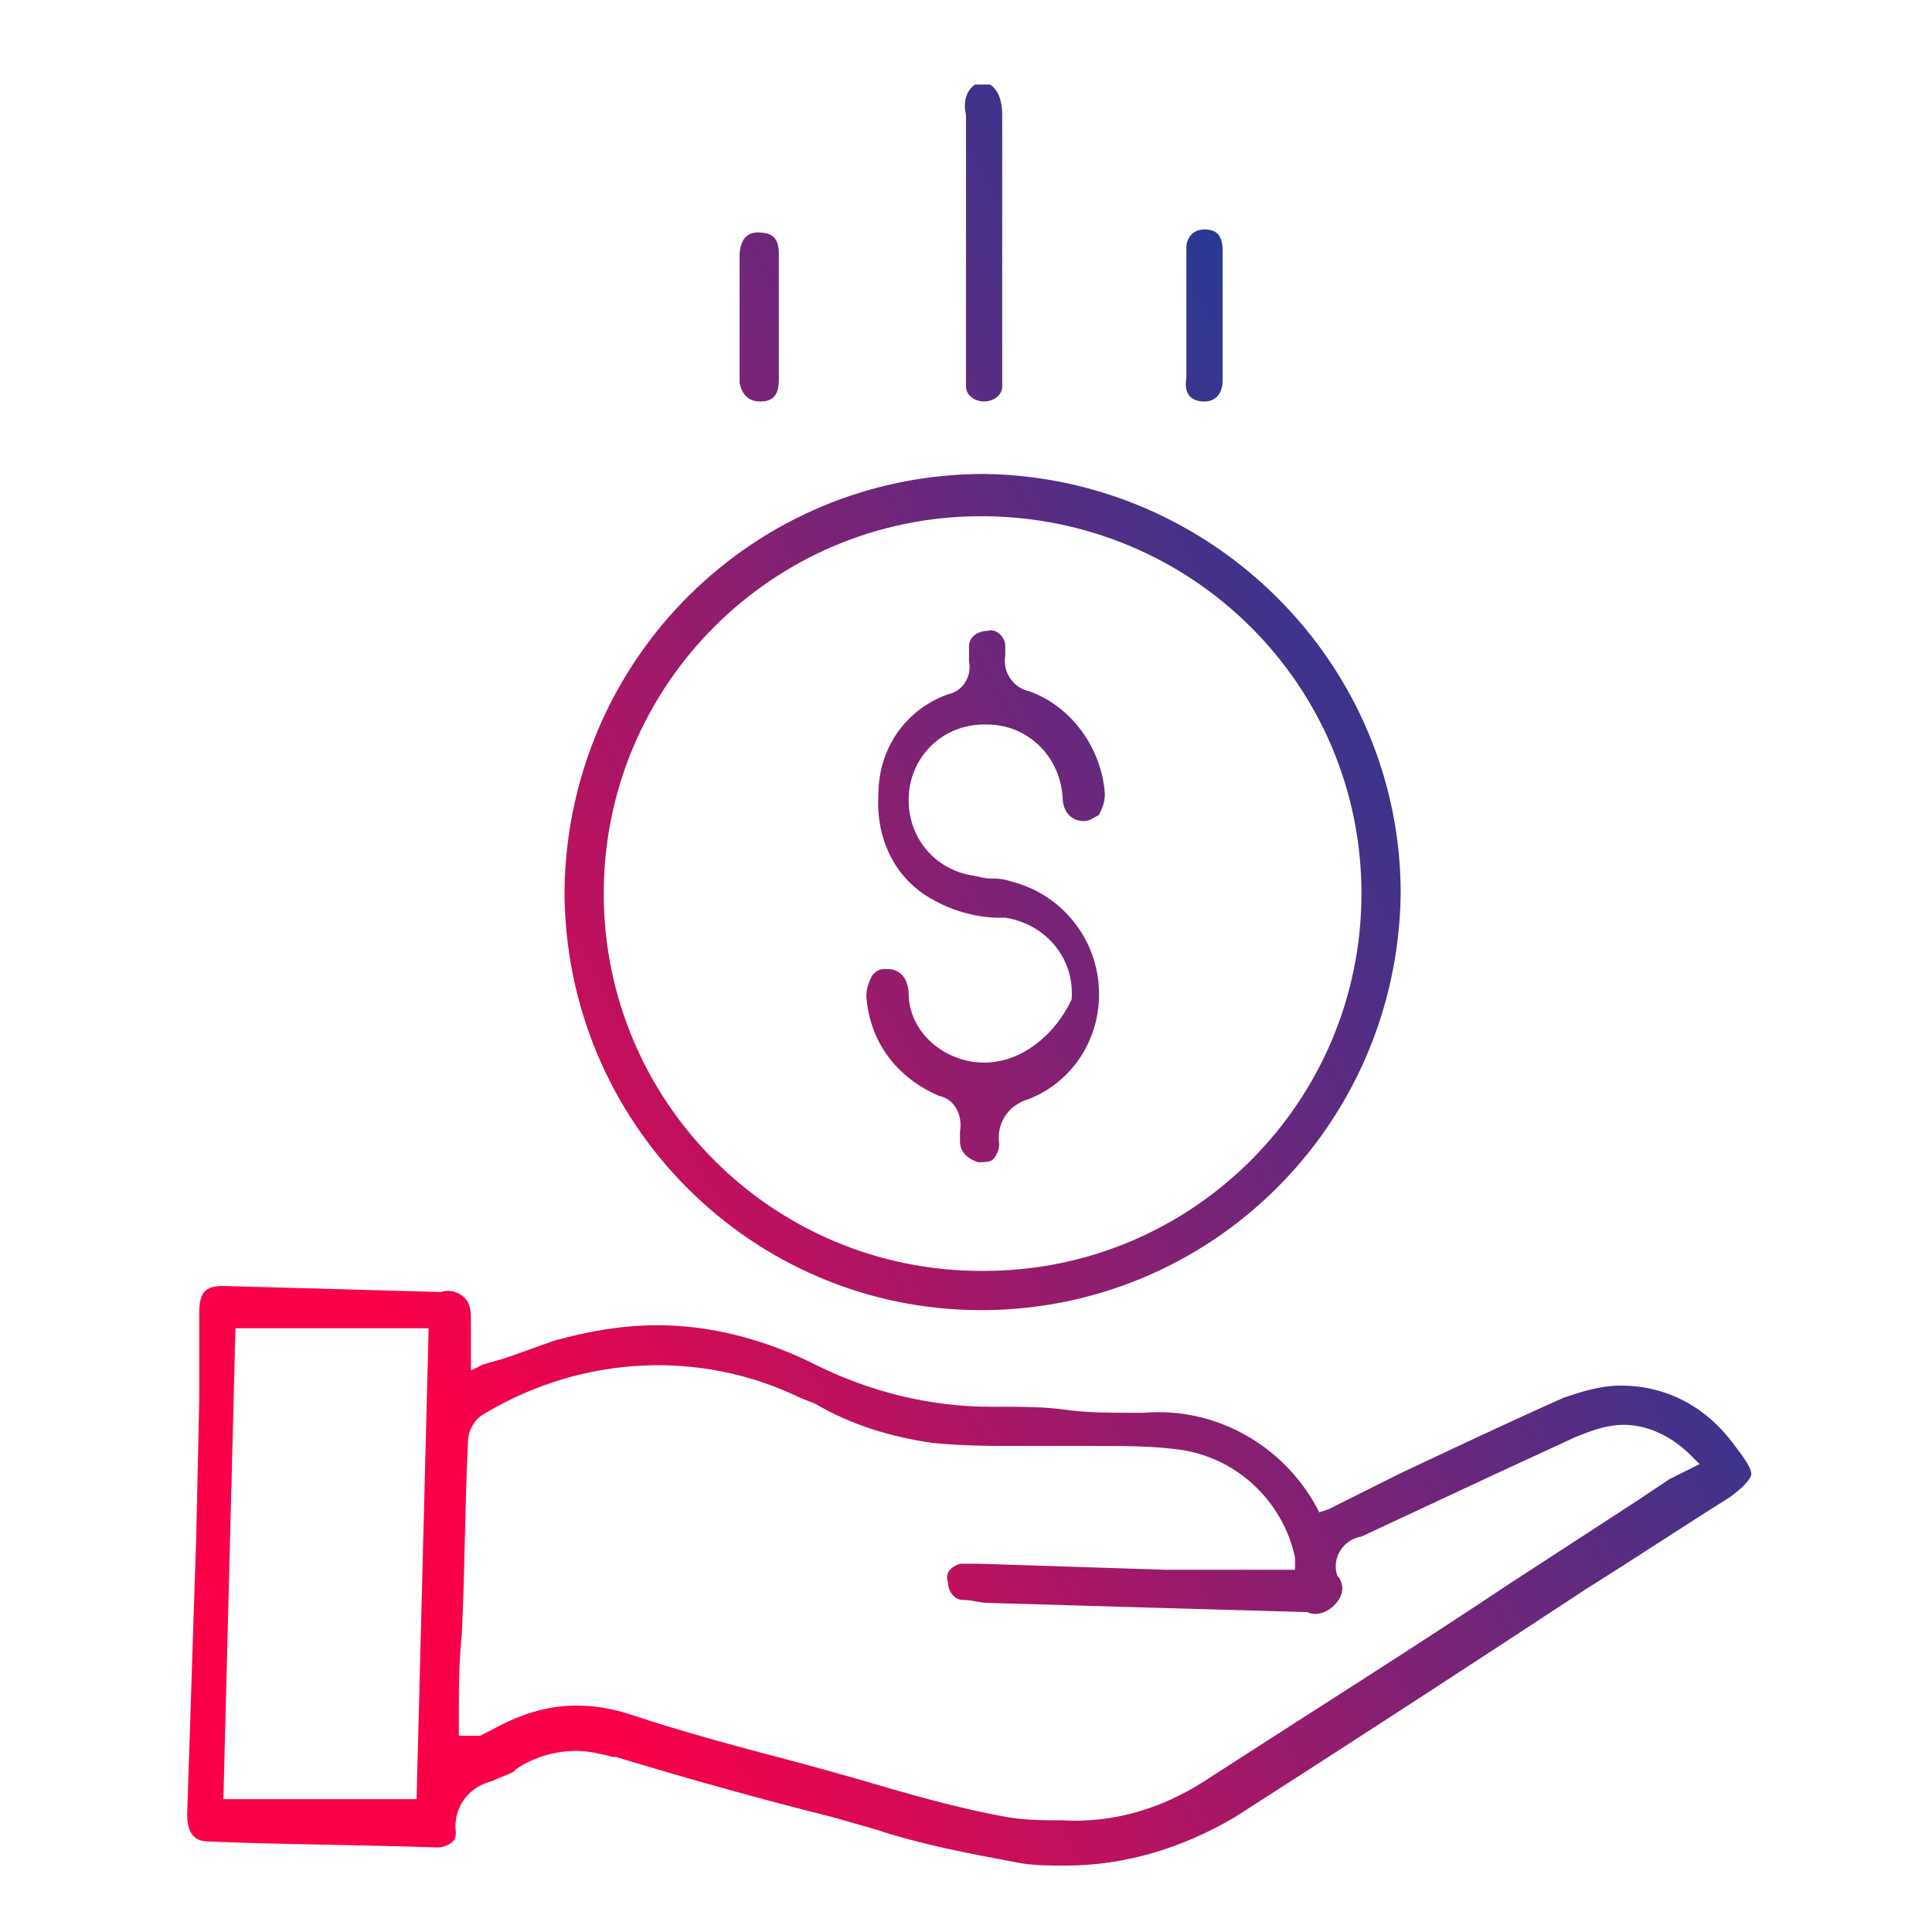 <?xml version="1.0" encoding="utf-8"?>
<!-- Generator: Adobe Illustrator 26.0.1, SVG Export Plug-In . SVG Version: 6.00 Build 0)  -->
<svg version="1.1" id="Layer_1" xmlns="http://www.w3.org/2000/svg" xmlns:xlink="http://www.w3.org/1999/xlink" x="0px" y="0px"
	 viewBox="0 0 64 64" style="enable-background:new 0 0 64 64;" xml:space="preserve">
<style type="text/css">
	.st0{fill:url(#SVGID_1_);}
	.st1{fill:url(#SVGID_00000129200561398923508170000017788244718651163791_);}
	.st2{fill:url(#SVGID_00000098937338568956861810000001929934783669523131_);}
	.st3{fill:url(#SVGID_00000108994650006040646280000011191345760156269755_);}
	.st4{fill:url(#SVGID_00000011736270514629100300000001112924236546637495_);}
	.st5{fill:url(#SVGID_00000149374142937630901510000016692527012764264111_);}
</style>
<linearGradient id="SVGID_1_" gradientUnits="userSpaceOnUse" x1="2.334" y1="41.477" x2="38.664" y2="61.297" gradientTransform="matrix(1 0 0 -1 0 66)">
	<stop  offset="0" style="stop-color:#FA0048"/>
	<stop  offset="1" style="stop-color:#293993"/>
</linearGradient>
<path class="st0" d="M32,9.7v2.6c0,0.2,0,0.3,0,0.5c0,0.3,0.3,0.5,0.6,0.5l0,0c0.3,0,0.6-0.2,0.6-0.5c0-0.1,0-0.3,0-0.4V9.8
	c0-2,0-4,0-6c0-0.4-0.1-0.8-0.4-1h-0.5C32,3,31.9,3.4,32,3.8C32,5.8,32,7.8,32,9.7z"/>
<linearGradient id="SVGID_00000088120965363792697620000005352618444609339833_" gradientUnits="userSpaceOnUse" x1="18.515" y1="11.803" x2="54.845" y2="31.623" gradientTransform="matrix(1 0 0 -1 0 66)">
	<stop  offset="0" style="stop-color:#FA0048"/>
	<stop  offset="1" style="stop-color:#293993"/>
</linearGradient>
<path style="fill:url(#SVGID_00000088120965363792697620000005352618444609339833_);" d="M57.4,47.8c-0.9-1.2-2.2-1.9-3.7-1.9
	c-0.7,0-1.3,0.2-1.9,0.4c-1.8,0.8-3.7,1.7-5.4,2.5L44,50l-0.3,0.1l-0.1-0.2c-1.1-2-3.3-3.3-5.7-3.1h-0.4c-0.7,0-1.5,0-2.2-0.1
	s-1.5-0.1-2.2-0.1h-0.3c-2,0-4-0.5-5.8-1.4c-1.6-0.8-3.4-1.3-5.2-1.3c-1.2,0-2.3,0.2-3.4,0.5c-0.6,0.2-1.1,0.4-1.7,0.6L16,45.2
	l-0.4,0.2V45c0-0.1,0-0.2,0-0.4c0-0.3,0-0.5,0-0.8c0-0.3,0-0.6-0.2-0.8c-0.2-0.2-0.5-0.3-0.8-0.2l-7.2-0.2H7.4
	c-0.6,0-0.8,0.2-0.8,0.9s0,1,0,1.6v1.3l-0.1,4.5c-0.1,3.1-0.2,6.2-0.3,9.2c0,0.7,0.3,0.9,0.7,0.9c2.2,0.1,4.6,0.1,7.6,0.2l0,0
	c0.2,0,0.4-0.1,0.5-0.2c0.1-0.1,0.1-0.2,0.1-0.3c-0.1-0.8,0.4-1.5,1.2-1.7c0.2-0.1,0.5-0.2,0.7-0.3l0.1-0.1c0.6-0.4,1.3-0.6,2-0.6
	c0.4,0,0.8,0.1,1.2,0.2h0.1c2.3,0.7,4.8,1.4,7.2,2l1.4,0.4c1.5,0.5,3.1,0.8,4.7,1.1c0.5,0.1,1.1,0.1,1.6,0.1c2,0,3.9-0.6,5.6-1.6
	c3.9-2.5,7.9-5.1,11.7-7.6c1.6-1,3.1-2,4.7-3c0.4-0.3,0.6-0.5,0.7-0.7S57.7,48.2,57.4,47.8z M13.8,59.6H7.4L7.8,44h6.4L13.8,59.6z
	 M55.3,49l-1.2,0.8l-4,2.6c-3.3,2.2-6.8,4.4-10.2,6.6c-1.4,0.9-3,1.4-4.7,1.3l0,0c-0.6,0-1.2,0-1.8-0.1c-1.7-0.3-3.4-0.8-5.1-1.3
	l-1.8-0.5c-1.9-0.5-3.8-1-5.6-1.6c-0.6-0.2-1.2-0.3-1.8-0.3c-1,0-1.9,0.3-2.8,0.8l-0.4,0.2h-0.1c-0.1,0-0.1,0-0.2,0h-0.4v-0.3
	c0,0,0,0,0-0.1c0-0.1,0-0.2,0-0.2c0-0.9,0-1.8,0.1-2.8c0.1-2.1,0.1-4.2,0.2-6.3c0-0.4,0.2-0.8,0.6-1c3.2-1.9,7.1-2.1,10.4-0.5
	l0.5,0.2c1.2,0.7,2.5,1.1,3.9,1.3c1,0.1,2,0.1,3,0.1h1.3h1.2c0.8,0,1.7,0,2.5,0.1c2,0.2,3.6,1.7,4,3.6v0.4h-1.1L38.6,52l-6.2-0.2
	h-0.3c-0.1,0-0.2,0-0.3,0c-0.3,0.1-0.5,0.3-0.4,0.6c0,0.3,0.2,0.6,0.5,0.6c0.3,0,0.6,0.1,0.8,0.1h0.1c3.3,0.1,6.9,0.2,10.4,0.3h0.1
	c0.4,0.2,0.9-0.1,1.1-0.5c0.1-0.2,0.1-0.5-0.1-0.7c-0.2-0.6,0.2-1.2,0.8-1.3c1.5-0.7,3-1.4,4.5-2.1l2.6-1.2c0.5-0.2,1-0.4,1.6-0.4
	c0.8,0,1.6,0.4,2.2,1l0.3,0.3L55.3,49z"/>
<linearGradient id="SVGID_00000154392056168186466190000009673741573595241884_" gradientUnits="userSpaceOnUse" x1="11.386" y1="24.873" x2="47.717" y2="44.693" gradientTransform="matrix(1 0 0 -1 0 66)">
	<stop  offset="0" style="stop-color:#FA0048"/>
	<stop  offset="1" style="stop-color:#293993"/>
</linearGradient>
<path style="fill:url(#SVGID_00000154392056168186466190000009673741573595241884_);" d="M32.5,43.4L32.5,43.4
	c7.6,0,13.8-6.1,13.9-13.8c0-7.6-6.2-13.8-13.8-13.9l0,0c-7.6,0-13.8,6.1-13.9,13.8C18.7,37.2,24.9,43.4,32.5,43.4z M32.5,17.1
	L32.5,17.1c7,0,12.6,5.6,12.6,12.5c0,6.9-5.6,12.5-12.5,12.5h-0.1c-6.9,0-12.5-5.6-12.5-12.5S25.6,17.1,32.5,17.1L32.5,17.1z"/>
<linearGradient id="SVGID_00000148646093200640094100000001996434597892419261_" gradientUnits="userSpaceOnUse" x1="5.04" y1="36.497" x2="41.37" y2="56.317" gradientTransform="matrix(1 0 0 -1 0 66)">
	<stop  offset="0" style="stop-color:#FA0048"/>
	<stop  offset="1" style="stop-color:#293993"/>
</linearGradient>
<path style="fill:url(#SVGID_00000148646093200640094100000001996434597892419261_);" d="M39.9,13.3L39.9,13.3
	c0.4,0,0.6-0.3,0.6-0.7s0-1,0-1.5c0-0.2,0-0.4,0-0.7s0-0.4,0-0.6c0-0.5,0-1,0-1.5c0-0.5-0.2-0.7-0.6-0.7l0,0c-0.4,0-0.6,0.3-0.6,0.6
	c0,0,0,0.1,0,0.1c0,1.4,0,2.8,0,4.2C39.2,13.1,39.5,13.3,39.9,13.3z"/>
<linearGradient id="SVGID_00000172436186356483469390000000419181120684539274_" gradientUnits="userSpaceOnUse" x1="1.686" y1="42.653" x2="38.016" y2="62.473" gradientTransform="matrix(1 0 0 -1 0 66)">
	<stop  offset="0" style="stop-color:#FA0048"/>
	<stop  offset="1" style="stop-color:#293993"/>
</linearGradient>
<path style="fill:url(#SVGID_00000172436186356483469390000000419181120684539274_);" d="M25.2,13.3L25.2,13.3
	c0.6,0,0.6-0.5,0.6-0.8c0-0.5,0-1,0-1.4V9.9c0-0.5,0-1,0-1.5s-0.2-0.7-0.7-0.7l0,0c-0.4,0-0.6,0.3-0.6,0.8c0,1.5,0,2.9,0,4.2
	C24.6,13.1,24.8,13.3,25.2,13.3z"/>
<linearGradient id="SVGID_00000124871420951751361180000009559573937404446855_" gradientUnits="userSpaceOnUse" x1="11.348" y1="24.953" x2="47.678" y2="44.773" gradientTransform="matrix(1 0 0 -1 0 66)">
	<stop  offset="0" style="stop-color:#FA0048"/>
	<stop  offset="1" style="stop-color:#293993"/>
</linearGradient>
<path style="fill:url(#SVGID_00000124871420951751361180000009559573937404446855_);" d="M32.6,35.2c-1.3,0-2.5-1-2.5-2.3
	c0-0.2-0.1-0.8-0.7-0.8h-0.1c-0.2,0-0.3,0.1-0.4,0.2c-0.1,0.2-0.2,0.4-0.2,0.7c0.1,1.5,1,2.7,2.4,3.3c0.5,0.1,0.8,0.6,0.7,1.2
	c0,0.1,0,0.2,0,0.3l0,0c0,0.4,0.3,0.6,0.6,0.7l0,0c0.2,0,0.4,0,0.5-0.1c0.1-0.1,0.2-0.3,0.2-0.5c-0.1-0.7,0.3-1.3,1-1.5
	c1.5-0.6,2.4-2.1,2.3-3.7c-0.1-1.7-1.3-3.1-2.9-3.5c-0.3-0.1-0.5-0.1-0.8-0.1l-0.5-0.1c-1.2-0.2-2.1-1.2-2.1-2.5
	c0-1.4,1.1-2.5,2.5-2.5h0.1c1.3,0,2.4,1,2.5,2.4c0,0.5,0.3,0.8,0.7,0.8l0,0c0.2,0,0.3-0.1,0.5-0.2c0.1-0.2,0.2-0.4,0.2-0.7
	c-0.1-1.5-1.1-2.9-2.5-3.4c-0.5-0.1-0.9-0.6-0.8-1.2c0,0,0,0,0,0c0-0.1,0-0.2,0-0.3c0-0.3-0.3-0.6-0.6-0.5c-0.3,0-0.6,0.2-0.6,0.5
	c0,0.2,0,0.3,0,0.5c0.1,0.5-0.2,1-0.7,1.1c-1.4,0.5-2.3,1.8-2.3,3.3c-0.1,1.4,0.5,2.8,1.8,3.5c0.7,0.4,1.5,0.6,2.2,0.6h0.2
	c1.3,0.2,2.3,1.3,2.2,2.7C35,34.2,33.9,35.2,32.6,35.2z"/>
</svg>

